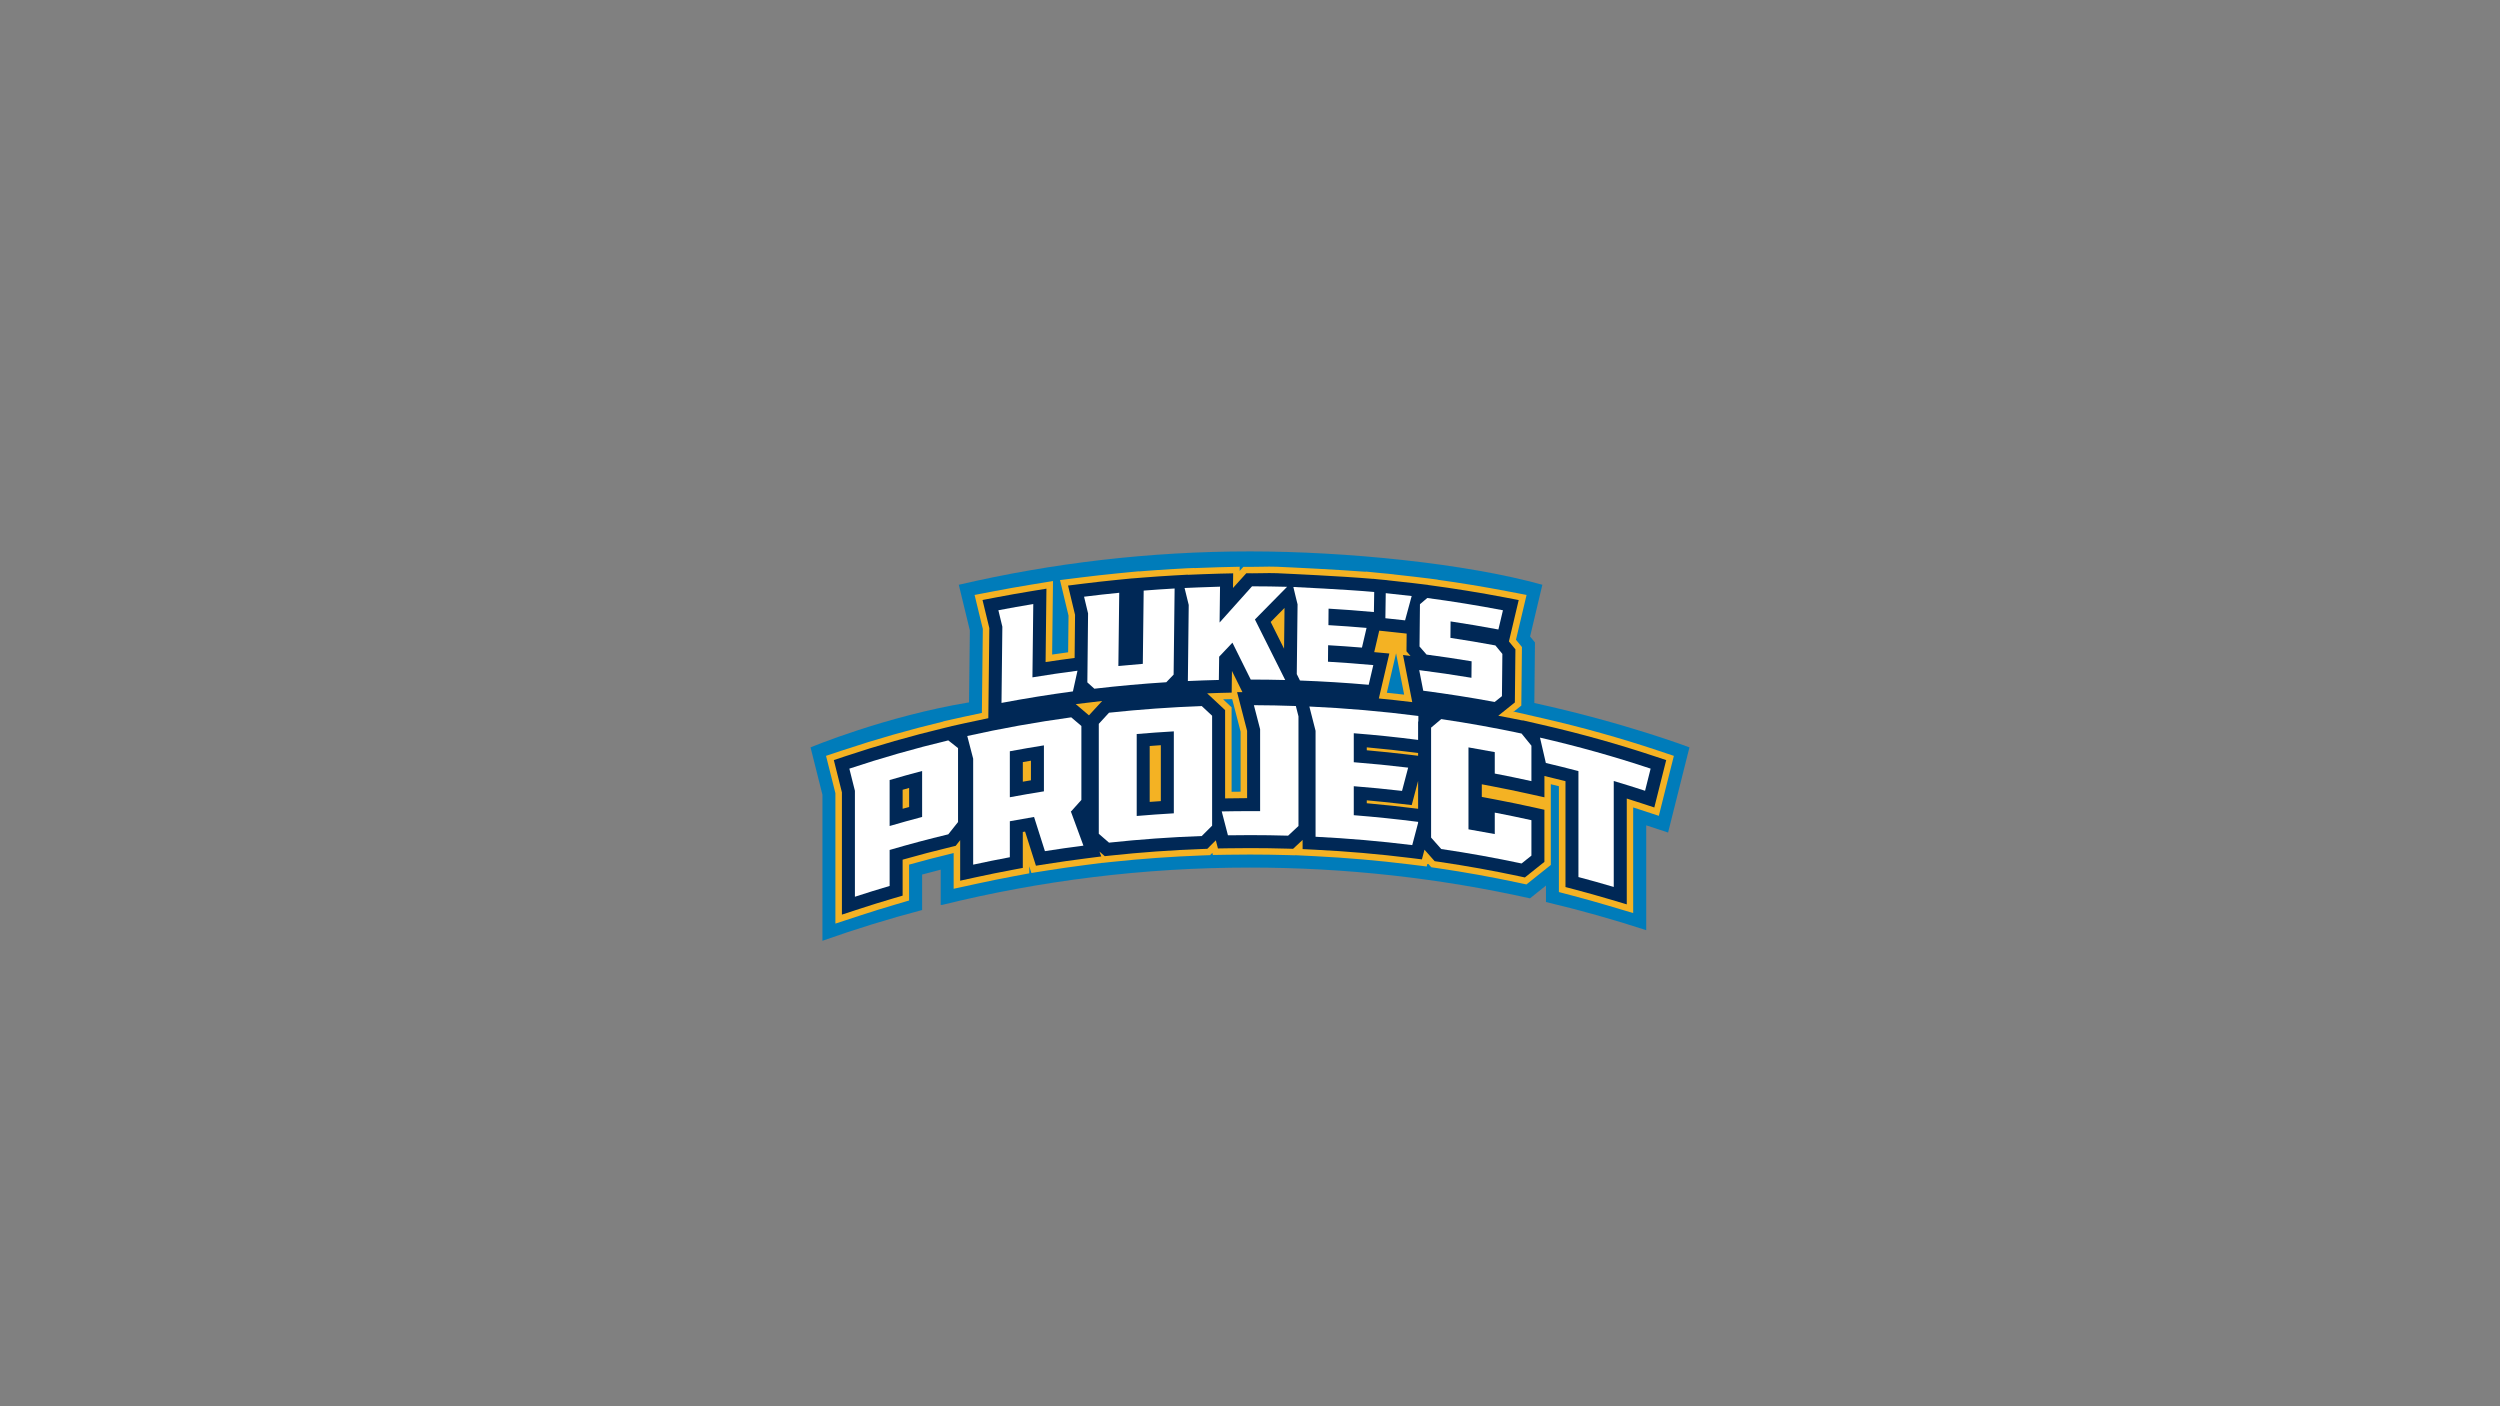 <?xml version="1.0" encoding="utf-8"?>
<!-- Generator: Adobe Illustrator 23.0.1, SVG Export Plug-In . SVG Version: 6.00 Build 0)  -->
<svg version="1.1" id="Layer_1" xmlns="http://www.w3.org/2000/svg" xmlns:xlink="http://www.w3.org/1999/xlink" x="0px" y="0px"
	 viewBox="0 0 1920 1080" style="enable-background:new 0 0 1920 1080;" xml:space="preserve">
<rect x="0" y="0" width="1920" height="1080" fill="#808080" stroke="none"/>
<style type="text/css">
	.st0{fill:#007CBA;}
	.st1{fill:#F4B223;}
	.st2{fill:#002856;}
	.st3{fill:#FFFFFF;}
</style>
<g>
	<g>
		<path class="st0" d="M1297.5,573.97c0,0-49.66-18.88-119.13-34.06l0.48-46.51l-3.74-4.56l9.42-39.75
			c-58.91-16.39-150.66-25.61-224.53-25.61c-76.93,0-151.77,8.9-223.61,25.61c-0.01,0-0.03,0.01-0.04,0.01l8.49,35.04l-0.62,55.28
			c-64.85,10.79-121.72,34.56-121.72,34.56l9.14,36.44l-0.01,112.1c25.07-8.88,50.6-16.78,76.55-23.64l0-27.23
			c4.75-1.29,9.52-2.54,14.28-3.75l0,27.1l1.03-0.01c75.76-18.71,154.96-28.7,236.51-28.7c73.87,0,145.81,8.21,215.02,23.65
			l12.29-9.83l0,12.65c26.08,6.17,51.76,13.41,76.99,21.61l0-80.5l16.79,5.51L1297.5,573.97z"/>
		<path class="st1" d="M1065.09,532.04l0.64-2.71l0.54-2.32l2.99-12.79l2.61-11.16l0.31-1.33l0.44,2.26l2.65,13.54l3.09,15.82
			l0.03,0.13C1074.04,532.98,1069.59,532.5,1065.09,532.04 M952.8,608.01c-2.3,0.02-4.62,0.05-6.94,0.08v-58.42l0-4.32l0-2.16
			l-1.58-1.48l-3.15-2.96c-0.6-0.56-1.19-1.11-1.79-1.67l6.7-0.16l0.28-0.01l2.18,8.4l2.07,8.01l2.22,8.6V608.01z M1272.41,576.12
			c-27.95-9.32-57.01-17.46-86.35-24.21l-15.56-3.57l-7.77-1.79l0.09,0.38c-0.2-0.04-0.4-0.08-0.6-0.12l0.61-0.49l3.69-2.95
			l1.85-1.48l0.02-2.37l0.05-4.73l0.17-16.25l0.17-16.19l0.04-3.62l0.02-1.81l-1.15-1.4l-2.3-2.8l-1.13-1.37l1.05-4.46l1.59-6.73
			l1.9-8.03l2.4-10.14l1.2-5.07l-5.12-0.98l-10.23-1.96c-17.51-3.35-35.29-6.28-52.95-8.73l0.04-0.09l-6.77-0.88l-11.45-1.38
			c-5.14-0.62-10.28-1.2-15.42-1.74l0-0.05l-4.6-0.48l-5.95-0.55l-5.05-0.51l-6.01-0.61l0.02,0.17c-11.66-0.9-26.35-1.75-37.41-2.35
			c-9.72-0.52-16.86-0.86-17.56-0.9l-13.17-0.62c-2.56-0.07-4.43-0.1-6.03-0.1c-1.95,0-3.49,0.04-5.19,0.08
			c-2,0.05-4.22,0.1-7.65,0.1h-0.35l-4.43-0.01l-2.22,0l-1.49,1.64l-1.36,1.5l0.04-3.21l-5.16,0.12l-10.33,0.23
			c-5.08,0.12-13.34,0.44-19.36,0.68l0-0.08l-5.33,0.2l-10.66,0.6c-7.99,0.45-16.1,1.01-24.12,1.65l-2.42,0.19l0-0.1l-5.55,0.52
			l-11.08,1.09c-9.09,0.89-18.31,1.92-27.41,3.06l-11.07,1.38l-5.53,0.69l1.3,5.42l2.6,10.84l0.38,1.6l2.27,9.44l-0.29,28.17
			c-4.18,0.56-8.29,1.14-12.29,1.73l0.12-10.19l0.33-28.44l0.14-11.88l0.07-5.94l-5.86,0.96l-11.72,1.92
			c-9.02,1.48-18.17,3.11-27.21,4.84l-10.29,1.97l-5.14,0.98l1.23,5.09l2.47,10.18l2.62,10.82l-0.24,21.54l-0.4,35.11l-0.09,7.87
			c-4.85,1-9.68,2.03-14.49,3.1l-10.09,2.25l-5.04,1.13l0.03,0.12c-26.07,6.27-51.95,13.66-76.94,21.99l-8.77,2.92l-4.39,1.46
			l1.13,4.48l2.25,8.97l1.33,5.29l2.49,9.93l0,17.83l0,61.69l0,13.77l0,6.88l6.54-2.14l13.08-4.29c8.73-2.86,17.55-5.6,26.23-8.15
			l7.16-2.11l3.58-1.05v-3.73l0-7.47v-16.36c11.15-3.12,22.42-6.06,33.56-8.73l0.67-0.16v8.87l0,12.38v6.19l6.05-1.32l12.1-2.64
			c9.11-1.99,18.43-3.88,27.72-5.62l8.14-1.52l4.07-0.76l0-4.14v-1.25l0.33,1.03l1.3,4.09l4.23-0.67l8.47-1.34
			c9.48-1.5,19.28-2.9,29.13-4.16l12.41-1.59l0.36-0.05l0.07,0.06l2.16-0.23l4.33-0.47c23.12-2.48,46.73-4.17,70.18-5.03l3.92-0.14
			l1.96-0.07l1.39-1.39l0.36-0.36l0.42,1.62l3.92-0.07l7.84-0.13c5.55-0.09,11.11-0.14,16.67-0.14c9.58,0,19.29,0.14,28.86,0.42
			l4.11,0.12l2.05,0.06l0.4-0.38v0.31l4.74,0.24l9.48,0.47c24.4,1.21,49.01,3.34,73.15,6.33l8.64,1.07l4.32,0.54l0.7-2.66l1.64,1.86
			l1.21,1.37l1.8,0.27l3.61,0.53c20.44,3.01,40.88,6.68,60.74,10.93l4.63,0.99l2.31,0.49l1.85-1.48l3.69-2.96l4.57-3.65l2.96-2.36
			l3.76-3l1.88-1.5l0-2.4l0-4.8V629.9l0-8l0-4h0l0-5.57l0-10.05c2.07,0.5,4.14,1.01,6.2,1.52v69.77l0,7.68v3.84l3.71,0.98l7.43,1.96
			c9.03,2.39,18,4.9,26.68,7.48l12.82,3.81l6.41,1.9l0-6.68l0-13.37V620.1c1.48,0.48,2.96,0.96,4.43,1.44l10.18,3.34l5.09,1.67
			l1.3-5.2l2.6-10.39l1.1-4.39l3.17-12.62l2.25-8.97l1.13-4.48l-4.39-1.46L1272.41,576.12z"/>
		<path class="st2" d="M1089.1,580.43l-6.43-0.78c-10.95-1.32-22.01-2.47-32.99-3.44v-2.24c12.87,1.15,25.72,2.55,38.35,4.18
			l1.07,0.14V580.43z M1089.1,621.14c-13.04-1.66-26.25-3.09-39.42-4.25v-2.24c8.67,0.78,17.35,1.67,25.93,2.66l8.59,1l2.21-8.36
			l2.44-9.24l0.26-0.98V621.14z M1055.68,499.64l2.36-10.11l1.17-5.01l0.04-0.17l3.71,0.37c4.65,0.47,14.54,1.57,14.99,1.62
			l2.36,0.27l-0.1,9.8l-0.04,3.8l2.5,2.86l0.6,0.69l-5.75-0.73l2.65,13.54l3.09,15.82l1.34,6.85c-8.51-1.05-17.07-1.97-25.66-2.81
			l1.93-8.25l0.54-2.32l2.99-12.79l2.61-11.16l-11.41-1.05c-0.07-0.01-0.14-0.01-0.21-0.02L1055.68,499.64z M986.33,483.58
			l-0.17,14.63c-3.42-6.85-6.84-13.73-10.27-20.54l10.62-10.79L986.33,483.58z M957.79,612.97c-5.56,0.01-11.24,0.09-16.91,0.2
			v-63.49l0-4.32l-3.15-2.96c-2.66-2.49-5.32-4.97-7.99-7.45l-2.64-2.45c3.08-0.1,6.14-0.25,9.22-0.33l9.61-0.23l0.12-9.61
			l0.08-6.24l0.01-0.8c1.82,3.68,3.65,7.36,5.47,11.05l2.59,5.24l-4.11-0.01l3.24,12.51l2.07,8.01l2.38,9.21V612.97z M836.32,549.39
			c-1.66-1.42-10.14-8.62-10.14-8.62s18.7-2.25,20.3-2.43L836.32,549.39z M1184.95,556.77l-15.56-3.57l0.04,0.17
			c-6.2-1.31-12.48-2.48-18.75-3.68l3.48-2.8l5.55-4.45l3.7-2.96l0.05-4.73l0.17-16.25l0.17-16.19l0.04-3.63l-2.3-2.8l-2.69-3.27
			l1.63-6.86l1.59-6.73l1.9-8.04l2.4-10.14l-10.23-1.96c-19.41-3.71-39.16-6.91-58.7-9.51l-0.66-0.09l0.03-0.06l-11.45-1.39
			c-6.62-0.8-13.25-1.53-19.88-2.2l0-0.05l-5.95-0.55l-5.09-0.52l0,0.05c-12.03-1.05-29.89-2.11-43.18-2.83l0,0l-0.18-0.01
			c-9.53-0.51-16.65-0.85-17.35-0.89l-13.17-0.62c-2.4-0.07-4.23-0.09-5.8-0.09c-4.23,0-6.5,0.17-12.83,0.17h-0.36l-4.43-0.01
			l-2.97,3.28c-2.41,2.66-4.82,5.33-7.23,8.01l0.01-0.92l0.13-10.33l-10.33,0.23c-6.71,0.15-18.94,0.66-24.53,0.9l0-0.11l-10.66,0.6
			c-7.94,0.45-16.02,1-24,1.64l-7.88,0.63v-0.03l-11.08,1.09c-9.06,0.89-18.24,1.92-27.28,3.05l-11.06,1.39l2.6,10.84l0.38,1.6
			l2.41,10.04l-0.33,31.93l-0.01,1.18c-7.41,0.97-14.87,2.02-22.29,3.16l0.18-16.05l0.33-28.43l0.14-11.88l-11.73,1.92
			c-8.97,1.47-18.08,3.09-27.08,4.81l-10.28,1.97l2.47,10.18l2.77,11.42l-0.25,22.17l-0.4,35.11l-0.13,11.9
			c-6.14,1.25-12.27,2.53-18.34,3.89l-10.09,2.25l0.01,0.04l-4.68,1.12c-26.03,6.25-51.86,13.63-76.79,21.94l-8.77,2.92l2.25,8.97
			l1.33,5.29l2.64,10.53l0,18.44l0,61.69l0,13.77l13.08-4.29c8.78-2.88,17.65-5.63,26.38-8.19l7.16-2.11l0-7.47v-20.14
			c12.39-3.53,24.94-6.82,37.38-9.81l3.36-0.81l2.14-2.71c0.44-0.56,0.88-1.11,1.32-1.66v18.74l0,12.38l12.1-2.64
			c9.16-2,18.53-3.9,27.86-5.64l8.14-1.53l0-8.28v-19.32c0.58-0.1,1.17-0.21,1.75-0.31l1.59,5L793,656.7l2.6,8.17l8.47-1.34
			c9.53-1.51,19.38-2.92,29.28-4.18l12.41-1.59l-1.39-3.78c0.27,0.23,0.54,0.46,0.8,0.7l3.28,2.86l4.33-0.46
			c23.24-2.5,46.97-4.2,70.53-5.05l3.92-0.14l2.77-2.78c1.25-1.25,2.5-2.49,3.75-3.74l1.63,6.25l7.85-0.13
			c5.58-0.09,11.17-0.14,16.75-0.14c9.62,0,19.38,0.14,29.01,0.42l4.11,0.12l3-2.81c1.43-1.34,2.87-2.67,4.3-4.01l0,7.04l9.48,0.47
			c24.52,1.21,49.26,3.35,73.51,6.36l8.64,1.07l1.97-7.45l5.4,6.1l2.41,2.73l3.61,0.53c20.55,3.02,41.09,6.72,61.06,10.98l4.63,0.99
			l3.69-2.96l4.58-3.65l2.97-2.36l3.76-2.99l0-4.8V629.9l0-8l-7.81-1.74c-9.3-2.07-18.87-4.04-28.44-5.87l-11.84-2.26v-9.69
			l8.11,1.55c9.18,1.75,18.56,3.68,27.86,5.75l12.13,2.69l0-12.42v-3.95c5.41,1.28,10.82,2.6,16.17,3.96v73.65l0,7.68l7.43,1.96
			c9.06,2.4,18.09,4.93,26.82,7.52l12.82,3.81l0-13.37v-67.89c3.66,1.15,7.32,2.32,10.97,3.52l10.18,3.34l2.6-10.39l1.1-4.39
			l3.17-12.62l2.26-8.97l-8.77-2.92C1243.04,571.58,1214.14,563.48,1184.95,556.77"/>
		<path class="st2" d="M693.22,606.55c1.66-0.47,3.33-0.94,5-1.41v14.62c-1.66,0.45-3.33,0.91-5,1.38V606.55z M683.25,634.37
			c8.24-2.42,16.57-4.74,24.94-6.95c0-11.77,0-23.55,0-35.31c-8.38,2.21-16.69,4.53-24.94,6.95
			C683.24,610.83,683.24,622.6,683.25,634.37"/>
		<path class="st1" d="M698.22,605.14c-1.67,0.47-3.33,0.93-5,1.41v14.59c1.66-0.46,3.33-0.92,5-1.38V605.14z"/>
		<path class="st2" d="M785.53,585.29c2.07-0.37,4.15-0.73,6.23-1.09v15.08c-2.09,0.35-4.16,0.71-6.23,1.07V585.29z M775.55,612.28
			c8.68-1.63,17.41-3.13,26.18-4.53c0-11.77,0-23.54,0-35.31c-8.77,1.4-17.5,2.91-26.18,4.53
			C775.55,588.74,775.55,600.51,775.55,612.28"/>
		<path class="st1" d="M791.76,584.2c-2.08,0.36-4.16,0.72-6.23,1.09v15.06c2.07-0.36,4.15-0.72,6.23-1.07V584.2z"/>
		<path class="st2" d="M882.96,572.93c2.85-0.22,5.7-0.42,8.56-0.62v42.95c-2.86,0.19-5.72,0.39-8.56,0.61V572.93z M872.99,626.67
			c9.48-0.82,18.98-1.49,28.51-2.04c0-20.98,0-41.96,0-62.94c-9.53,0.55-19.03,1.23-28.51,2.04
			C872.99,584.72,872.99,605.7,872.99,626.67"/>
		<path class="st1" d="M891.52,572.31c-2.86,0.19-5.71,0.4-8.56,0.62v42.93c2.84-0.21,5.7-0.42,8.56-0.61V572.31z"/>
		<path class="st3" d="M995.06,458.2L995.06,458.2c0.7,2.83,1.34,5.42,1.47,5.94c-0.2,17.86-0.41,35.72-0.61,53.58
			c0.02,0.03,0.03,0.06,0.05,0.09l2.4,4.83c17.62,0.65,35.22,1.72,52.79,3.27c1.18-5.04,2.36-10.07,3.53-15.11
			c-11.59-1.06-23.19-1.93-34.81-2.6c0.04-4.22,0.07-8.45,0.11-12.67c8.66,0.5,17.32,1.11,25.98,1.83
			c1.18-5.04,2.36-10.09,3.54-15.13c-9.76-0.85-19.52-1.55-29.29-2.12c0.04-4.22,0.07-8.44,0.11-12.67
			c11.62,0.68,23.22,1.55,34.82,2.62c0.08-5.14,0.15-10.27,0.23-15.41c-20.24-1.87-62.1-3.85-62.1-3.85L995.06,458.2z"/>
		<path class="st3" d="M832.56,458.27c1.03,4.28,2.05,8.56,3.08,12.84c-0.09,8.33-0.34,32.44-0.47,45.05l-0.02,1.57v0.07
			c-0.02,1.52-0.03,2.81-0.04,3.82l-0.03,2.45c0.73,0.66,4.33,3.9,5.4,4.86c18.37-2.15,36.77-3.81,55.21-4.97
			c1.88-1.95,3.77-3.9,5.65-5.85c0.26-22.05,0.51-44.1,0.77-66.15c-7.93,0.45-15.85,0.99-23.77,1.62
			c-0.22,18.75-0.44,37.5-0.66,56.25c-6.26,0.5-12.52,1.07-18.77,1.68c0.22-18.75,0.44-37.51,0.66-56.26
			C850.56,456.13,841.55,457.14,832.56,458.27"/>
		<path class="st3" d="M766.75,468.67c1.02,4.21,2.04,8.42,3.06,12.64c-0.22,19.51-0.44,39.02-0.66,58.53
			c18.22-3.44,36.51-6.39,54.85-8.84c1.17-5.3,2.35-10.59,3.52-15.89c-11.56,1.5-23.1,3.2-34.61,5.1
			c0.22-18.77,0.44-37.54,0.65-56.3C784.61,465.37,775.67,466.96,766.75,468.67"/>
		<path class="st3" d="M1090.52,464.04c-0.11,10.82-0.22,21.65-0.33,32.47c1.8,2.06,3.6,4.13,5.4,6.2
			c11.56,1.53,23.09,3.25,34.6,5.17c-0.04,4.22-0.08,8.44-0.12,12.66c-13.34-2.22-26.71-4.19-40.11-5.88
			c1.03,5.27,2.06,10.55,3.09,15.82c18.34,2.38,36.64,5.25,54.87,8.63c1.86-1.49,3.72-2.98,5.57-4.46
			c0.11-10.82,0.22-21.63,0.33-32.44c-1.79-2.18-3.57-4.35-5.36-6.52c-11.48-2.13-23-4.06-34.53-5.8c0.03-4.22,0.07-8.43,0.11-12.65
			c12.27,1.85,24.51,3.92,36.72,6.21c1.17-4.92,2.33-9.84,3.5-14.76c-19.3-3.7-38.69-6.84-58.13-9.42
			C1094.26,460.85,1092.39,462.44,1090.52,464.04"/>
		<path class="st3" d="M1064.25,455.55l-0.28,19.25c4.73,0.48,14.81,1.59,15.13,1.63c0.83-3.07,5.07-18.68,5.07-18.68
			C1077.52,456.94,1070.89,456.22,1064.25,455.55"/>
		<path class="st3" d="M909.75,451.58c0,0,2.51,10.18,3.19,13.03c-0.22,19.48-0.44,38.95-0.66,58.43c7.93-0.37,15.86-0.65,23.8-0.84
			c0.07-5.95,0.15-11.9,0.23-17.86c3.4-3.61,6.79-7.19,10.19-10.77c4.68,9.41,9.37,18.86,14.06,28.34c8.83,0,17.66,0.11,26.48,0.34
			c-7.75-15.59-15.51-31.09-23.26-46.5l24.7-25.08c-8.97-0.24-17.95-0.37-26.92-0.38c-8.31,9.17-16.61,18.45-24.92,27.82
			c0.11-9.18,0.23-18.37,0.34-27.55C928.29,450.76,909.75,451.58,909.75,451.58"/>
		<path class="st3" d="M708.19,627.42c-8.37,2.21-16.7,4.53-24.95,6.95c0-11.77,0-23.54,0-35.31c8.25-2.42,16.57-4.74,24.95-6.95
			C708.19,603.87,708.19,615.65,708.19,627.42 M735.77,631.33c0-18.93,0-37.87,0-56.8c-2.5-1.98-5.01-3.95-7.5-5.91
			c-25.94,6.22-51.31,13.48-75.97,21.7c1.42,5.66,2.85,11.34,4.27,17.01c0,27.12,0.01,54.24,0,81.37
			c8.81-2.88,17.69-5.65,26.67-8.29c0-9.22,0-18.43,0-27.64c14.79-4.34,29.82-8.36,45.03-12.01
			C730.77,637.62,733.27,634.47,735.77,631.33"/>
		<path class="st3" d="M775.55,576.97c8.68-1.62,17.41-3.13,26.18-4.53c0,11.77,0,23.54,0,35.31c-8.77,1.4-17.5,2.91-26.18,4.53
			C775.55,600.51,775.55,588.74,775.55,576.97 M802.5,653.68c9.8-1.55,19.67-2.96,29.57-4.22c-3.23-8.8-6.46-17.59-9.69-26.36
			c0.11-0.02,0.21-0.03,0.32-0.04c2.6-2.92,5.21-5.82,7.8-8.71c0-18.93,0-37.87,0-56.8c-2.6-2.23-5.21-4.43-7.8-6.64
			c-27.02,3.71-53.69,8.5-79.84,14.34c1.52,5.8,3.01,11.62,4.53,17.43c0,27.12,0,54.25,0,81.37c9.32-2.03,18.71-3.93,28.16-5.7
			c0-9.21,0-18.43,0-27.64c6.17-1.15,12.38-2.25,18.6-3.29C796.94,636.15,799.71,644.91,802.5,653.68"/>
		<path class="st3" d="M872.99,563.73c9.48-0.81,18.98-1.49,28.51-2.04c0,20.98,0,41.96,0,62.94c-9.53,0.55-19.03,1.23-28.51,2.04
			C872.99,605.7,872.99,584.72,872.99,563.73 M922.95,642.06c2.65-2.66,5.31-5.3,7.95-7.93c0-6.92,0-13.84,0-20.77
			c0-21.22,0-42.45,0-63.68c-2.65-2.48-5.3-4.95-7.95-7.42c-23.87,0.86-47.64,2.57-71.23,5.1c-2.62,2.84-5.23,5.69-7.85,8.55
			c0,28.15,0,56.29,0,84.44c2.62,2.26,5.23,4.52,7.85,6.8C875.3,644.62,899.09,642.92,922.95,642.06"/>
		<path class="st3" d="M989.27,641.79c2.65-2.48,5.31-4.96,7.96-7.42v-84.23l-1.3-5.08l-0.72-2.84
			c-10.73-0.37-21.47-0.61-32.22-0.64c1.59,6.15,3.18,12.3,4.78,18.45c0,20.98,0,41.96,0,62.94c-2.62-0.02-5.24-0.03-7.86-0.03
			c-7.21,0-14.41,0.08-21.62,0.23c1.6,6.11,3.18,12.22,4.77,18.34c5.64-0.09,11.28-0.14,16.92-0.14
			C969.74,641.37,979.51,641.51,989.27,641.79"/>
		<path class="st3" d="M1084.6,649.04c1.5-5.69,3-11.37,4.5-17.05v-0.8c-16.37-2.1-32.85-3.81-49.4-5.12v-22.26
			c12.4,0.97,24.75,2.18,37.06,3.6c1.57-5.96,3.15-11.91,4.71-17.86c-13.86-1.67-27.78-3.06-41.77-4.16v-22.26
			c16.55,1.3,33.03,3.01,49.4,5.12v-9.42v-4.63l0.2-0.17v-4.17c-27.64-3.56-55.62-5.99-83.71-7.25c1.58,6.21,3.18,12.43,4.76,18.65
			c0,27.12,0,54.25,0,81.37C1035.26,643.85,1060.05,646,1084.6,649.04"/>
		<path class="st3" d="M1267.68,590.31c-27.5-9.17-55.89-17.14-84.97-23.82l3.39,14.66v0.01c0.37,1.6,0.74,3.2,1.11,4.81
			c8.41,1.97,16.76,4.05,25.03,6.24c0,27.12,0,54.25,0,81.37c9.12,2.41,18.16,4.94,27.12,7.6c0-27.12,0-54.25,0-81.37
			c8.09,2.4,16.11,4.91,24.05,7.51C1264.84,601.65,1266.26,595.97,1267.68,590.31"/>
		<path class="st3" d="M1176.13,599.9c0-9.07,0-18.15,0-27.22c-2.52-3.12-5.04-6.22-7.57-9.32c-20.29-4.33-40.89-8.04-61.69-11.1
			c-2.59,2.18-5.19,4.36-7.79,6.56c0,28.15,0,56.29,0,84.44c2.59,2.92,5.19,5.85,7.79,8.79c20.81,3.06,41.4,6.77,61.69,11.1
			c2.53-2.02,5.06-4.03,7.57-6.03c0-9.07,0-18.14,0-27.22c-9.31-2.07-18.71-4.01-28.15-5.81c0,5.49,0,10.98,0,16.47
			c-6.7-1.28-13.43-2.49-20.19-3.63c0-20.98,0-41.96,0-62.94c6.76,1.15,13.48,2.36,20.19,3.63c0,5.49,0,10.98,0,16.47
			C1157.42,595.9,1166.81,597.84,1176.13,599.9"/>
	</g>
</g>
</svg>
